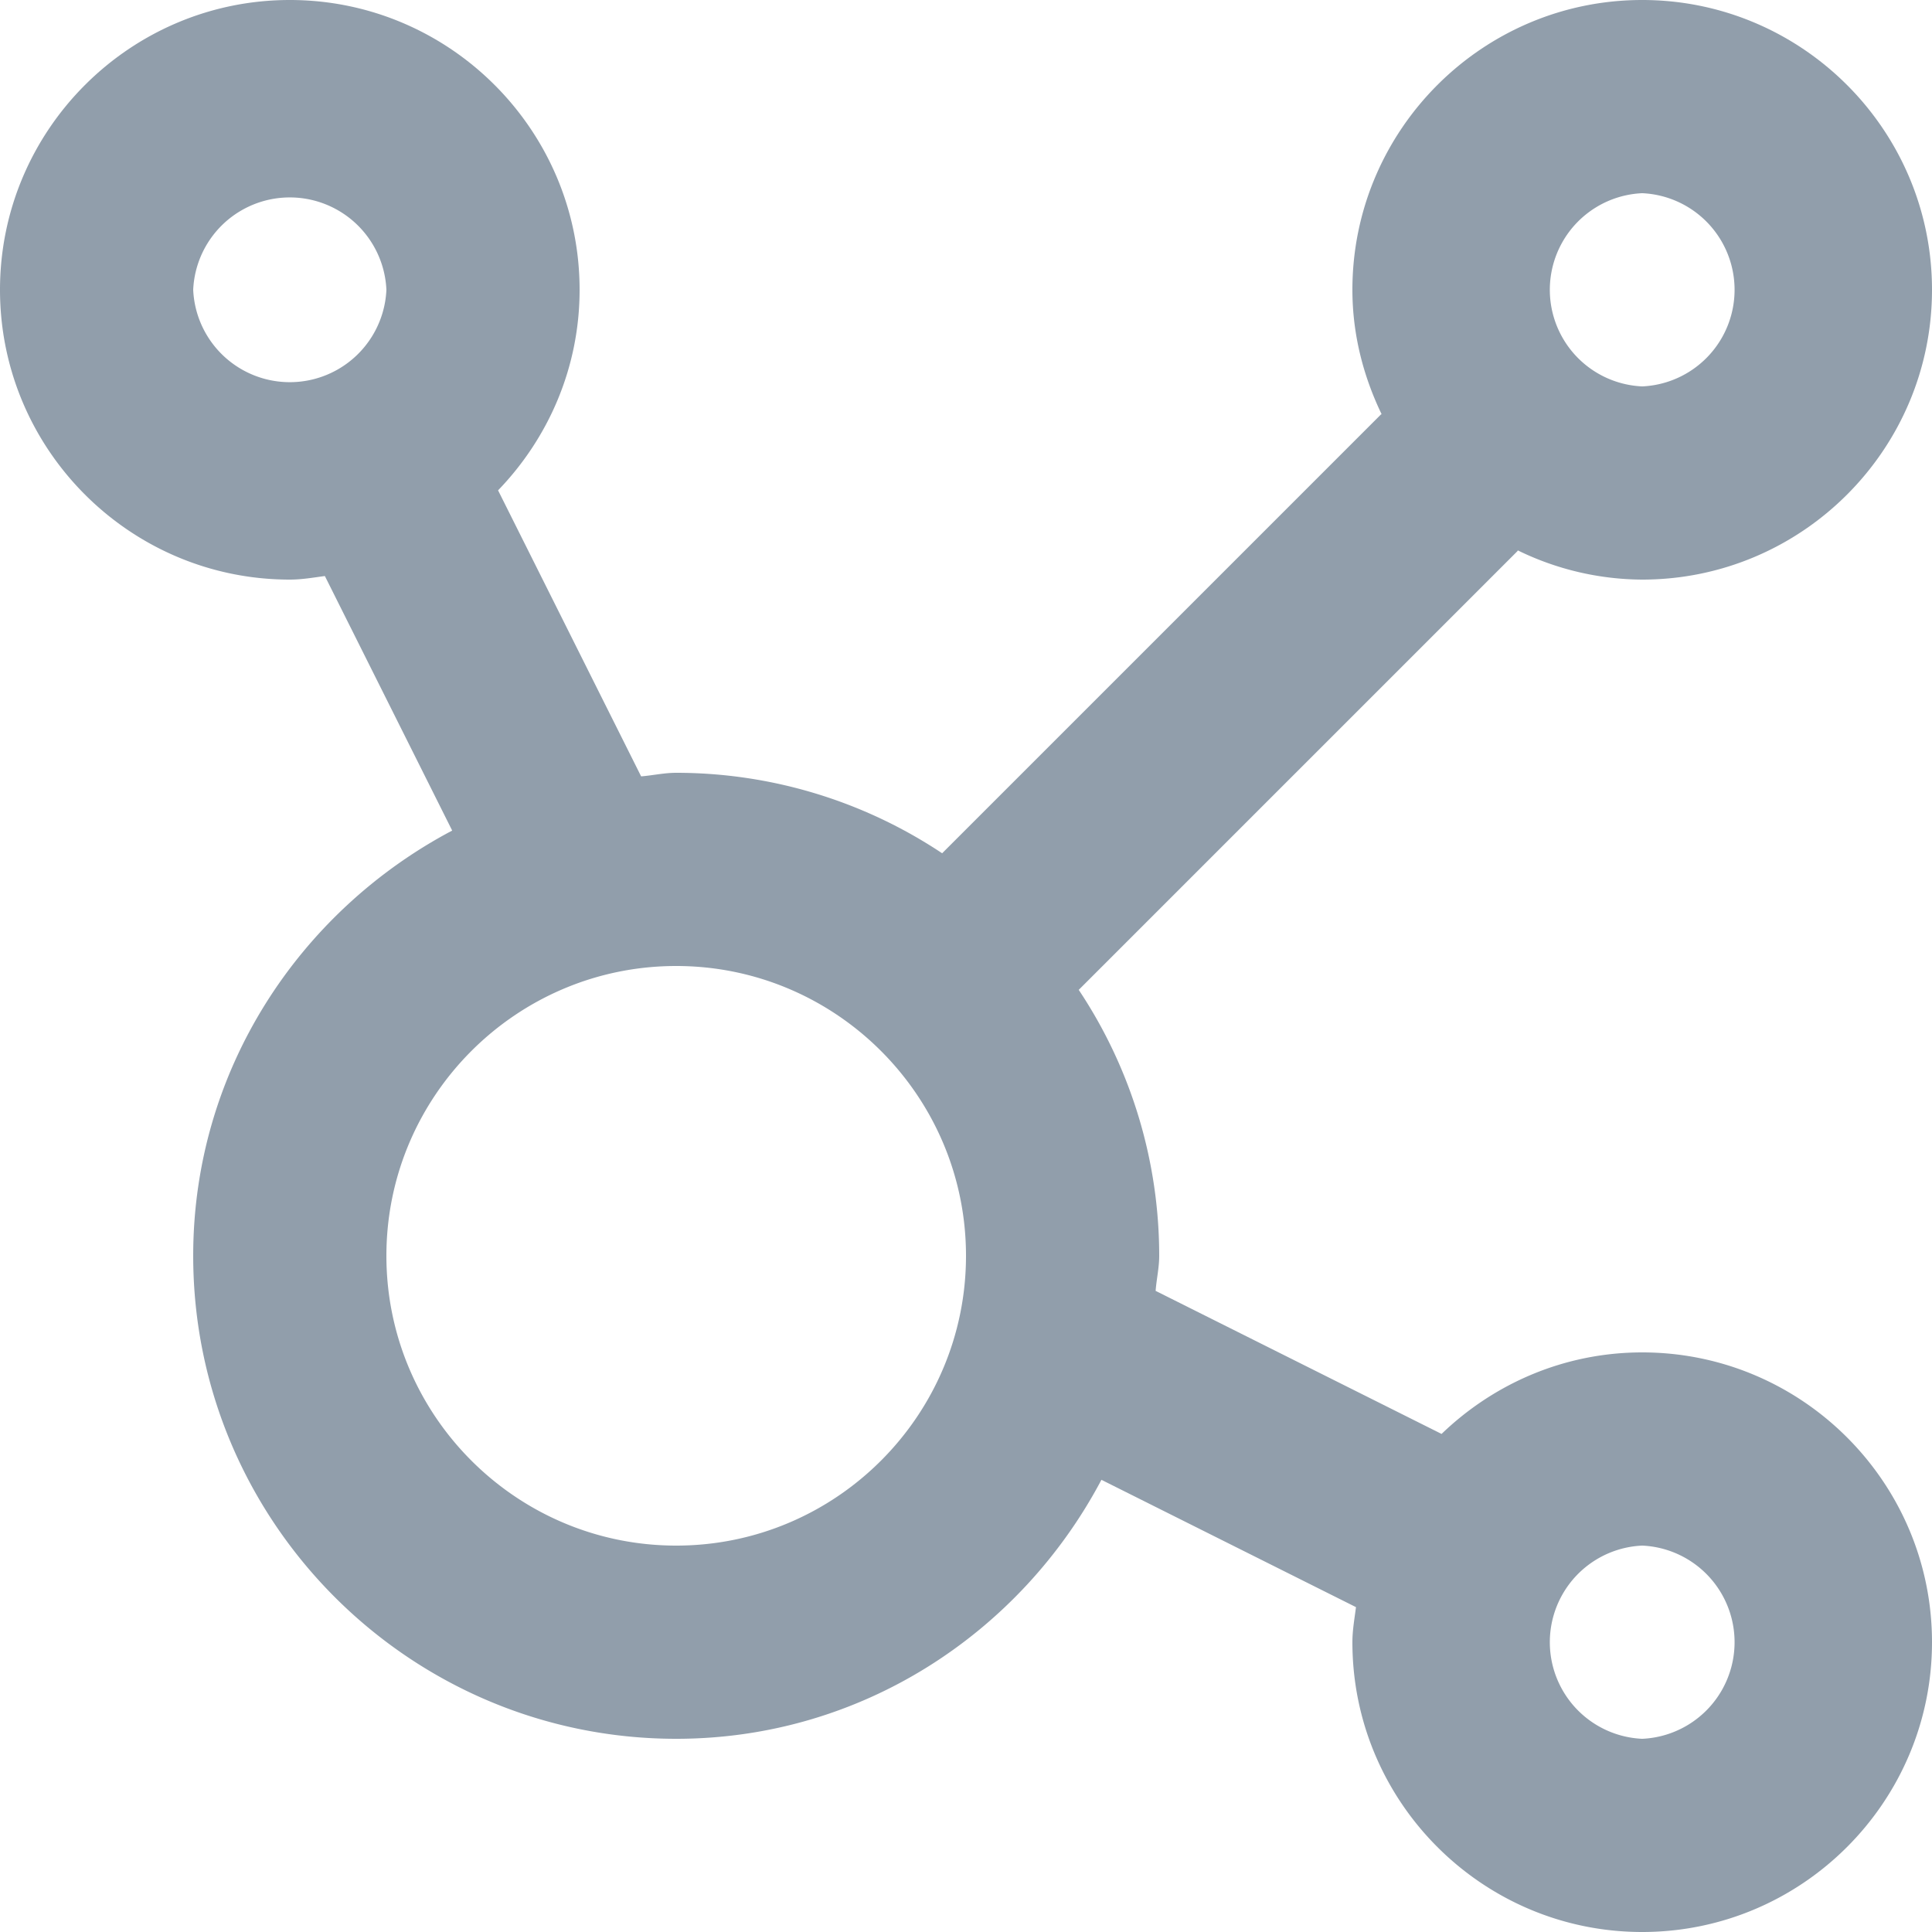 <svg xmlns="http://www.w3.org/2000/svg" viewBox="0 0 20 20"><path fill="#919EAB" d="M17 18a1.001 1.001 0 0 1 0-2 1.001 1.001 0 0 1 0 2M7 16c-1.654 0-3-1.346-3-3s1.346-3 3-3 3 1.346 3 3-1.346 3-3 3M2 3a1.001 1.001 0 0 1 2 0 1.001 1.001 0 0 1-2 0m15-1a1.001 1.001 0 0 1 0 2 1.001 1.001 0 0 1 0-2m0 12c-.807 0-1.537.324-2.077.844l-2.96-1.481c.009-.122.037-.238.037-.363a4.964 4.964 0 0 0-.833-2.753l4.54-4.54.006-.009A2.96 2.96 0 0 0 17 6c1.654 0 3-1.346 3-3s-1.346-3-3-3-3 1.346-3 3c0 .463.114.896.302 1.287-.003.003-.007.003-.009.006l-4.54 4.54A4.966 4.966 0 0 0 7 8c-.125 0-.241.027-.363.037L5.156 5.076C5.676 4.537 6 3.807 6 3c0-1.654-1.346-3-3-3S0 1.346 0 3s1.346 3 3 3c.125 0 .243-.021.363-.037l1.318 2.635C3.095 9.437 2 11.085 2 13c0 2.757 2.243 5 5 5 1.916 0 3.563-1.095 4.402-2.681l2.635 1.318c-.015.12-.037.238-.037.363 0 1.654 1.346 3 3 3s3-1.346 3-3-1.346-3-3-3"/></svg>

